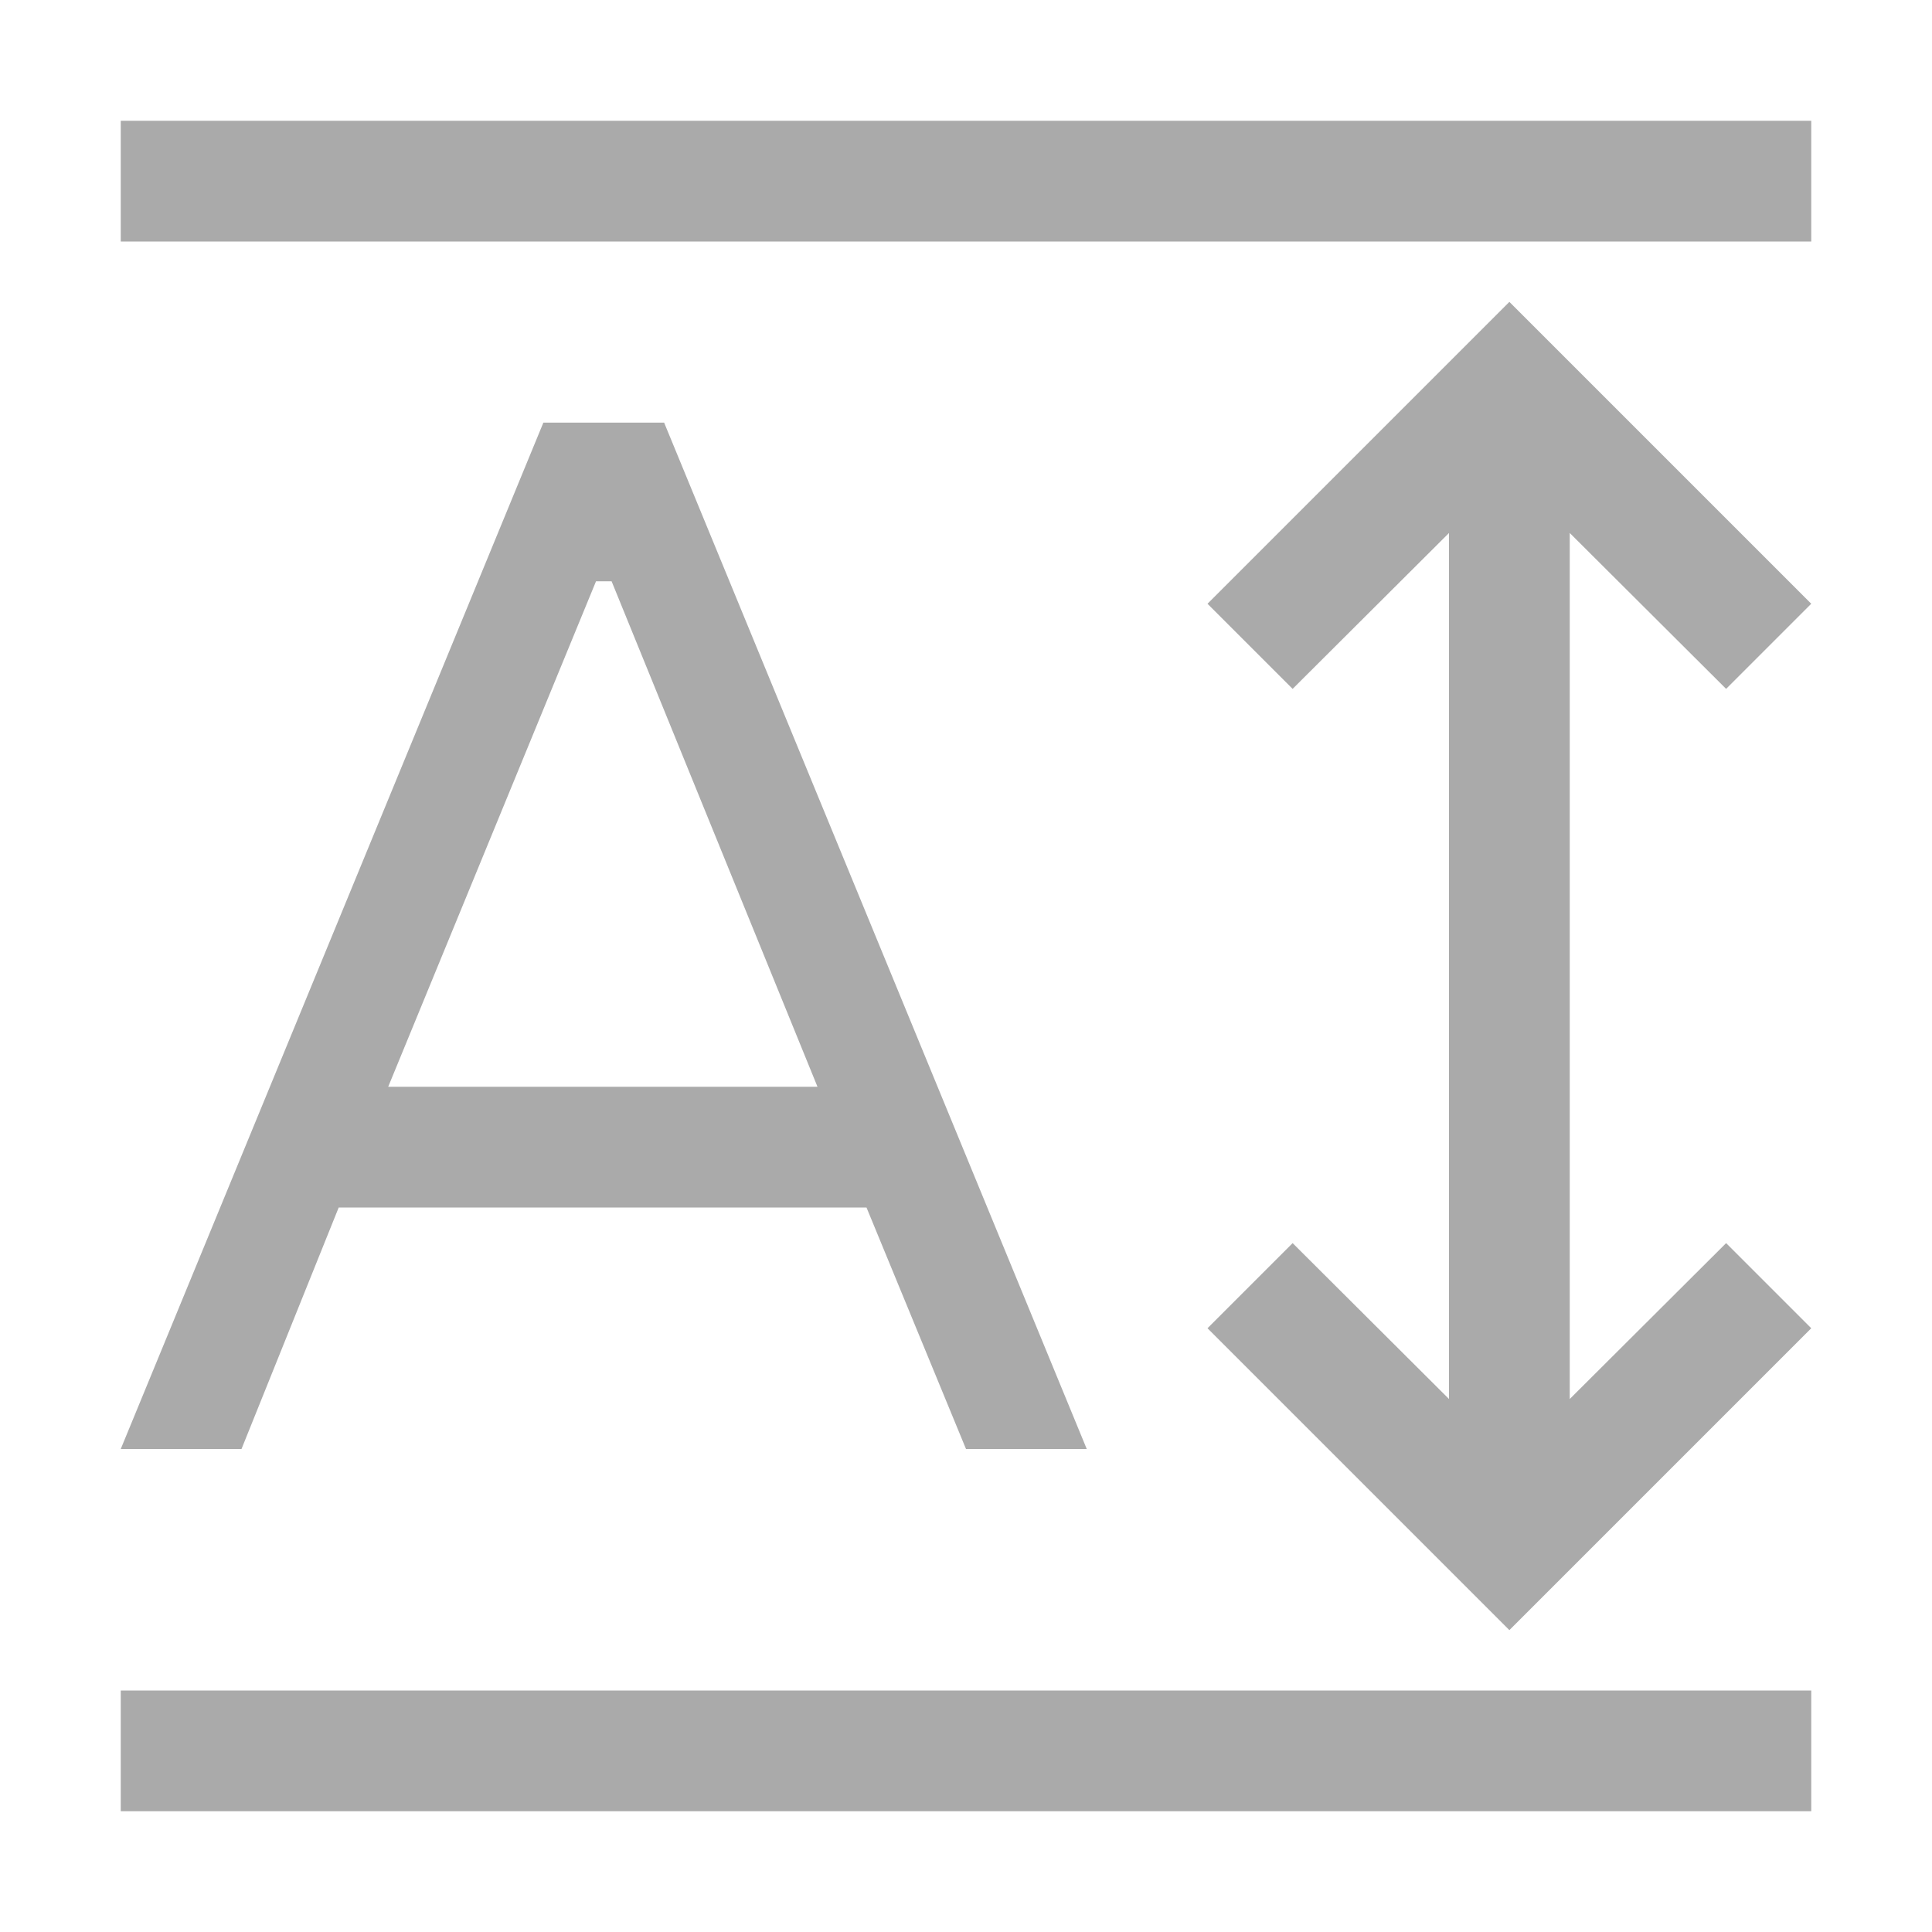 <?xml version="1.0" encoding="UTF-8"?>
<svg id="svg19713" xmlns="http://www.w3.org/2000/svg" xmlns:svg="http://www.w3.org/2000/svg" version="1.1" viewBox="0 0 16 16">
  <!-- Generator: Adobe Illustrator 29.6.0, SVG Export Plug-In . SVG Version: 2.1.1 Build 207)  -->
  <defs>
    <style>
      .st0 {
        fill: none;
      }

      .st1 {
        fill: #aaa;
      }
    </style>
  </defs>
  <g id="g29031">
    <path id="path29027" class="st1" d="M1,1v1h14v-1H1ZM12.5,2.5l-2.5,2.5.705.705,1.295-1.291v7.172l-1.295-1.291-.705.705,2.5,2.5,2.5-2.5-.705-.705-1.295,1.291v-7.172l1.295,1.291.705-.705-2.5-2.5ZM4.5,3.5L1,12h1l.805-2h4.371l.824,2h1L5.5,3.5h-1ZM4.936,4.814h.129l1.705,4.186h-3.555l1.721-4.186ZM1,14v1h14v-1H1Z"/>
    <rect id="rect29029" class="st0" x="0" y="0" width="16" height="16"/>
  </g>
</svg>